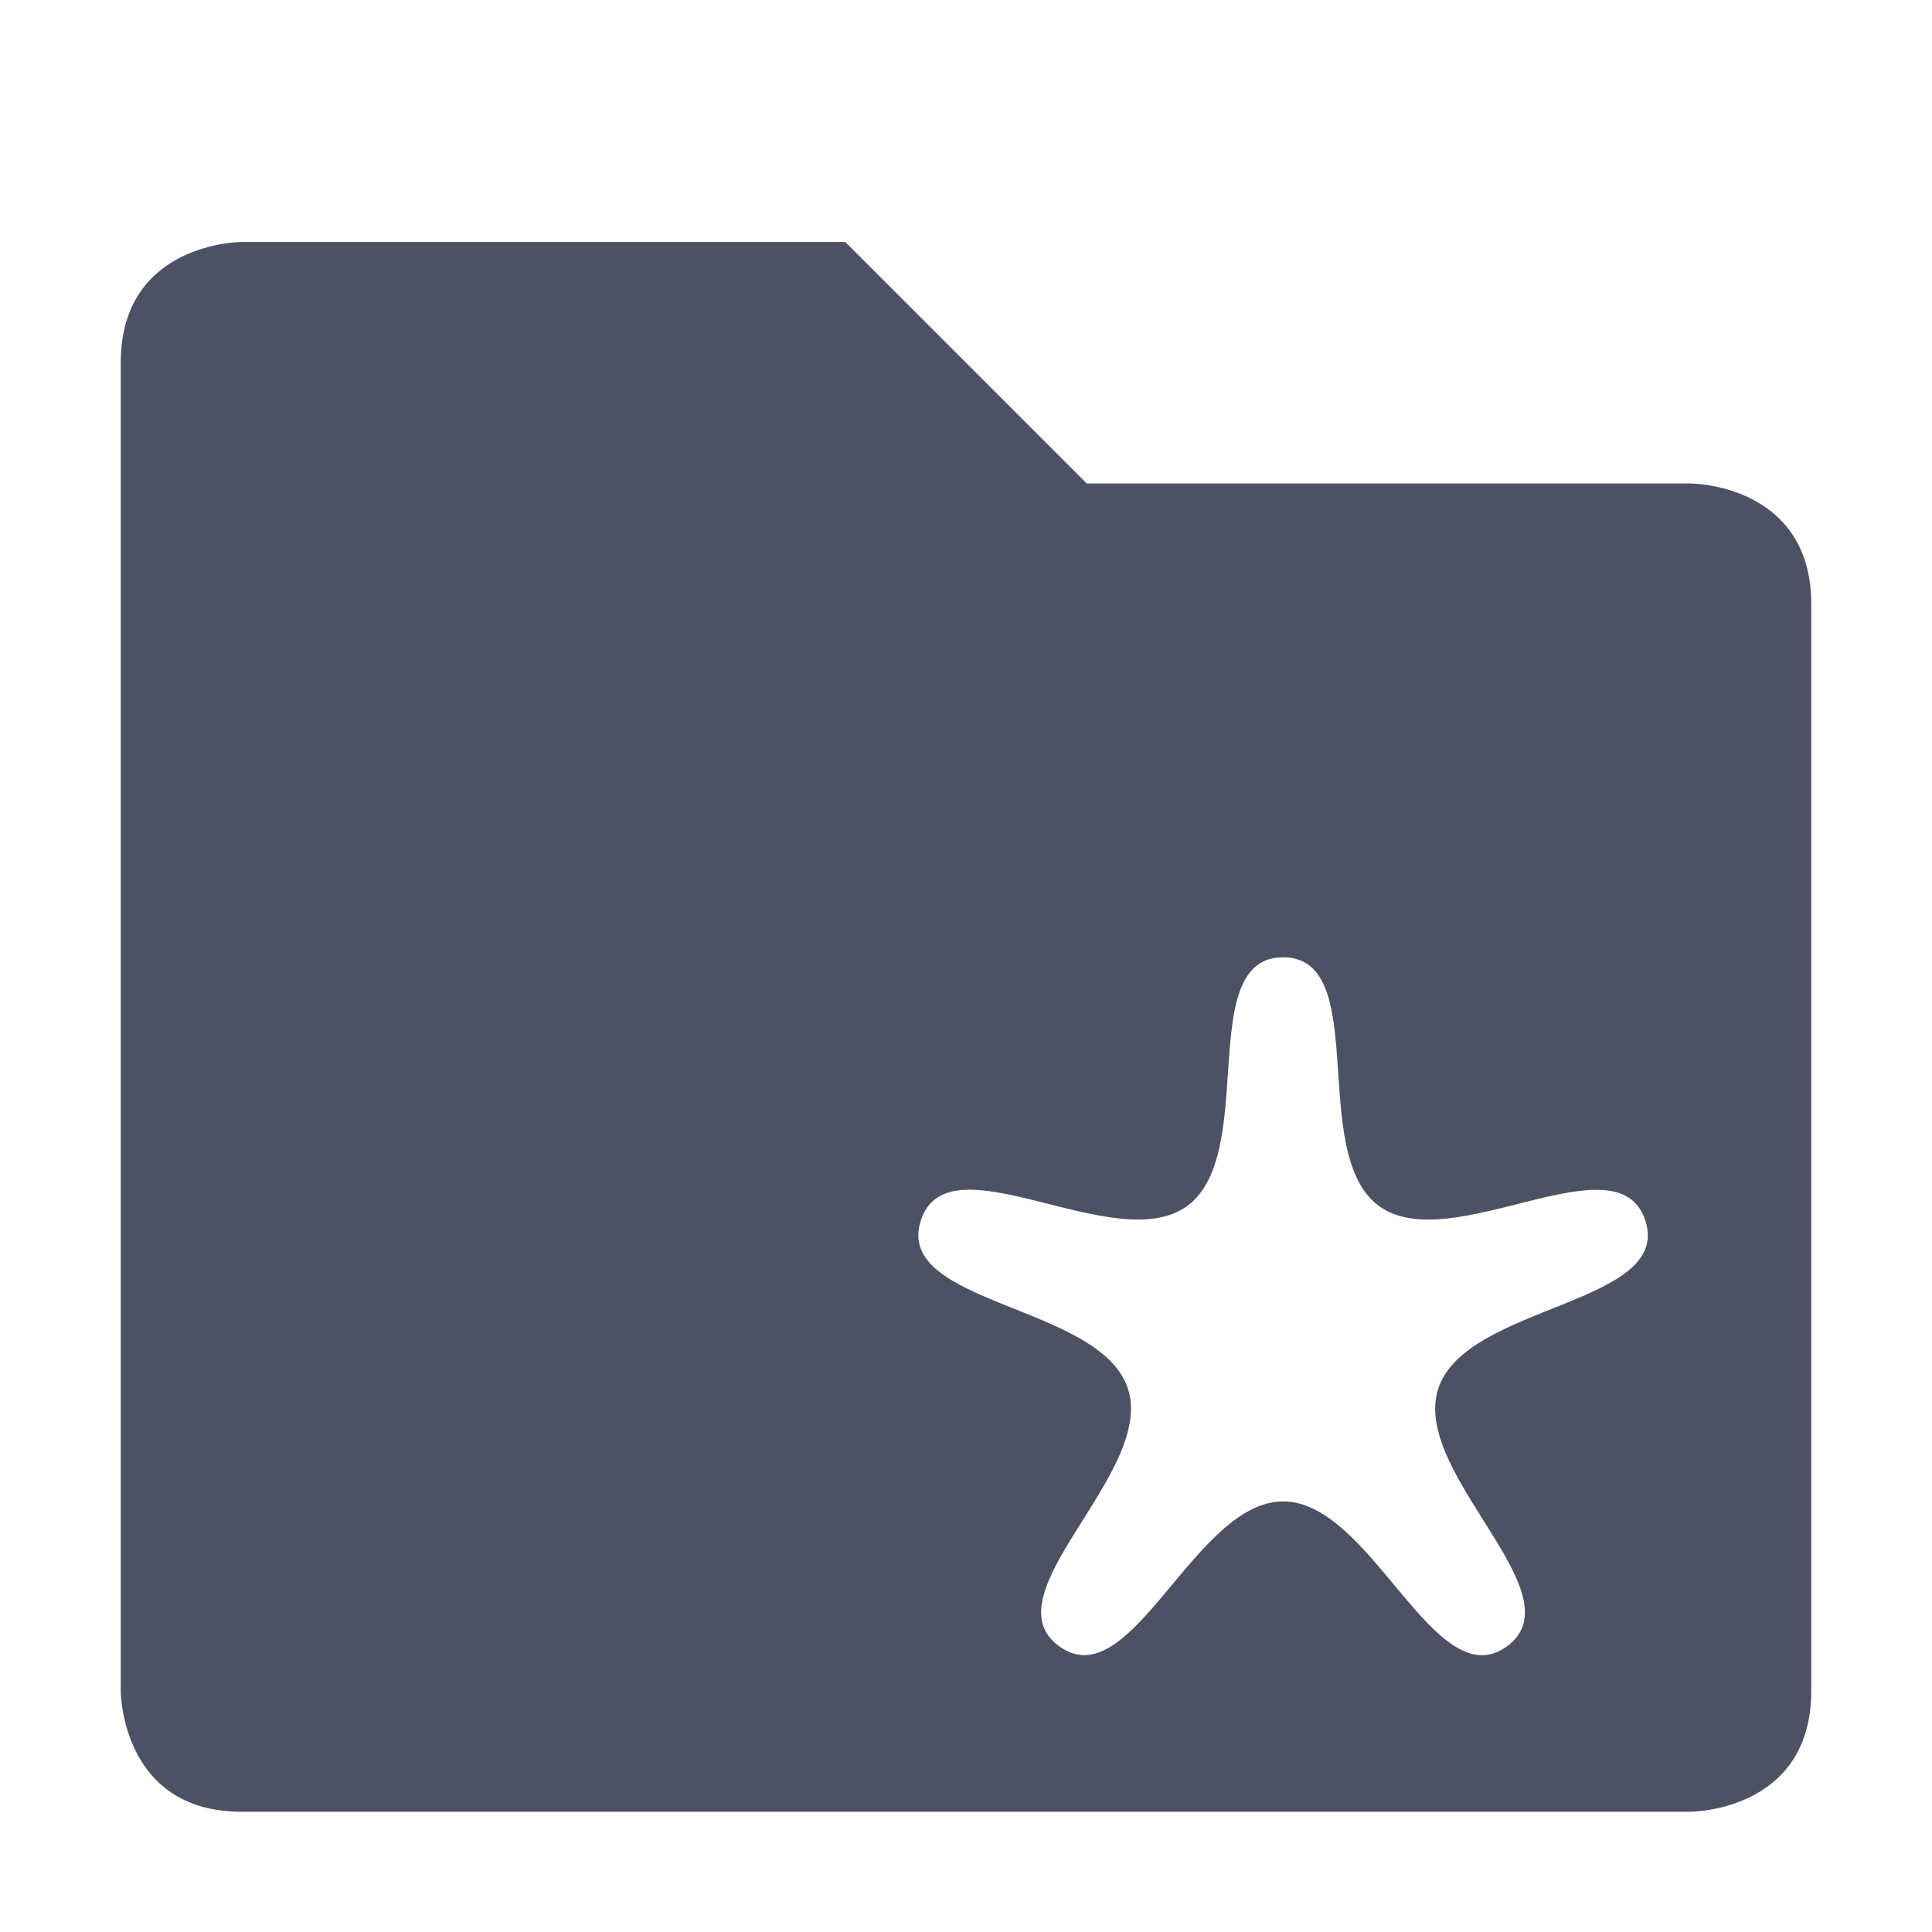 <svg xmlns="http://www.w3.org/2000/svg" width="16" height="16">
    <path d="M2 2.004s-1 0-1 1v11s0 1 1 1h12s1 0 1-1v-9c0-1-1-1-1-1H9l-2-2zm8.626 5.924c.736 0 .2 1.628.795 2.06.595.433 1.977-.58 2.205.12.227.7-1.487.692-1.715 1.392-.228.7 1.164 1.702.568 2.135-.596.432-1.117-1.201-1.853-1.201s-1.258 1.633-1.854 1.2c-.596-.432.796-1.434.569-2.134-.228-.7-1.943-.692-1.715-1.393.227-.7 1.61.314 2.205-.119.595-.432.059-2.06.795-2.06z" style="line-height:normal;-inkscape-font-specification:Sans;text-indent:0;text-align:start;text-decoration-line:none;text-transform:none;marker:none" color="#000" font-weight="400" font-family="Sans" overflow="visible" fill="#4c5263"/>
</svg>
